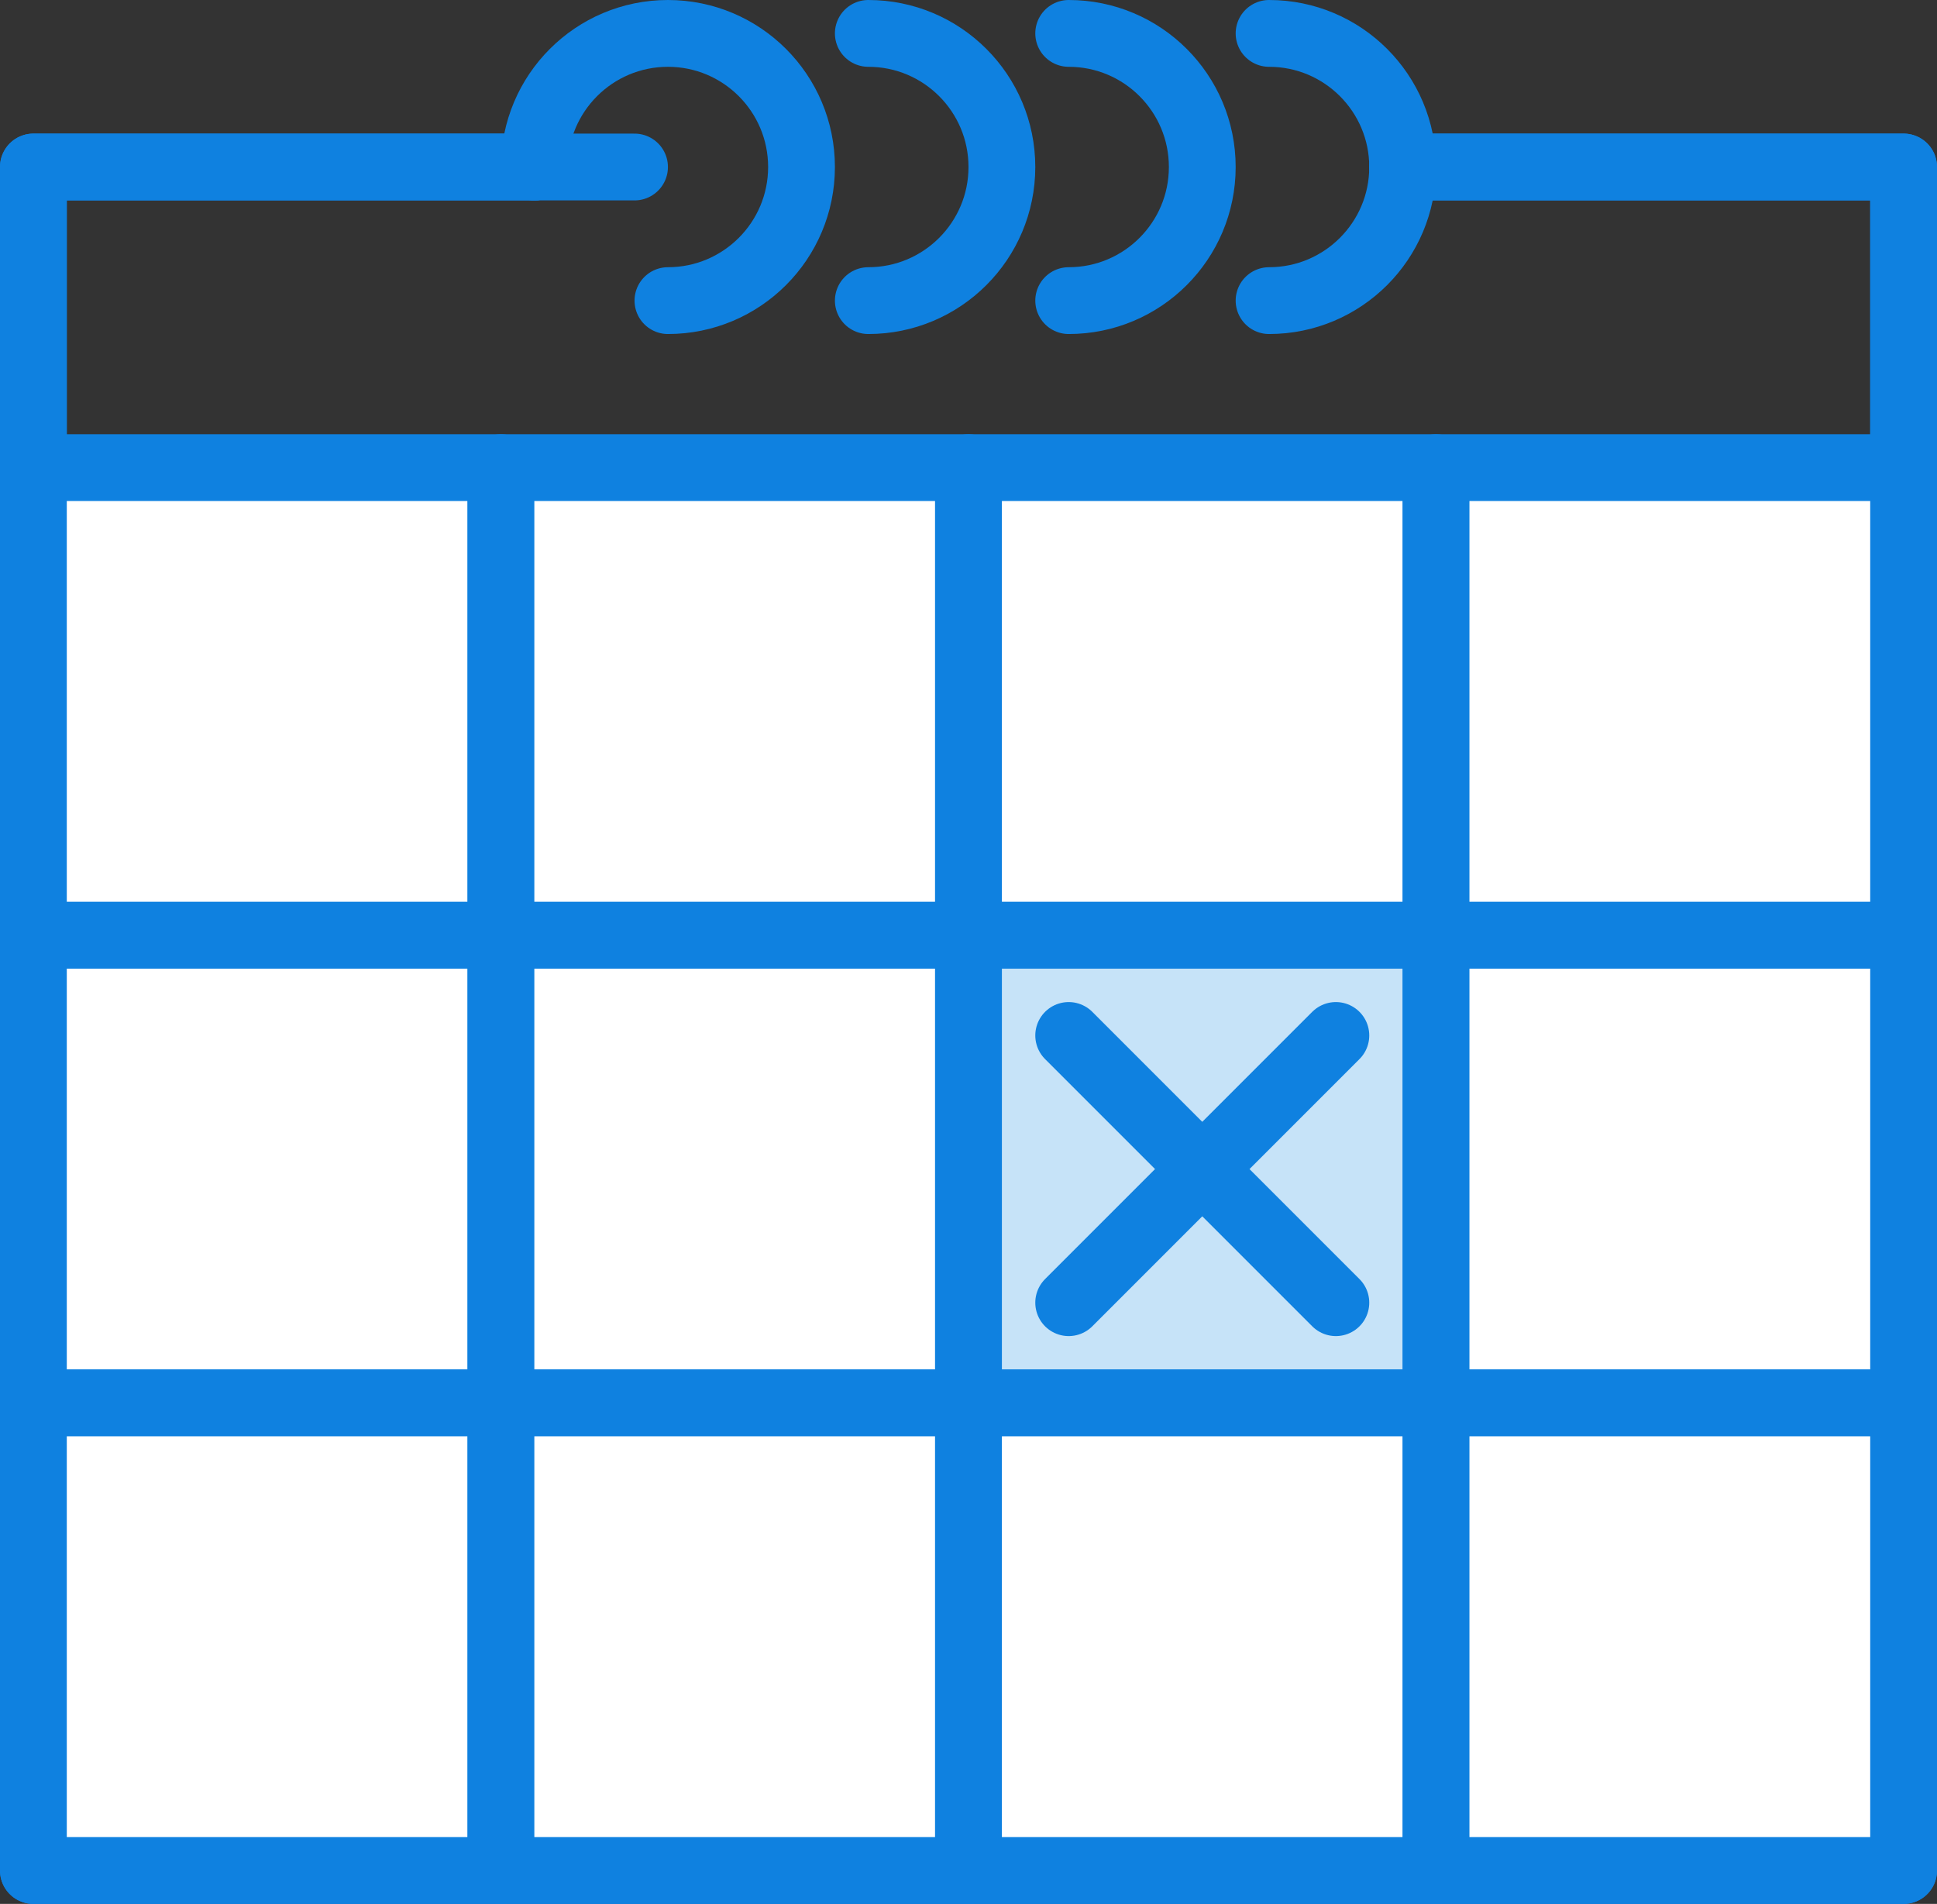 <?xml version="1.0" encoding="UTF-8" standalone="no"?>
<svg width="58px" height="57px" viewBox="0 0 58 57" version="1.1" xmlns="http://www.w3.org/2000/svg" xmlns:xlink="http://www.w3.org/1999/xlink" xmlns:sketch="http://www.bohemiancoding.com/sketch/ns">
    <rect x="0" y="0" width="58" height="57" fill="#333333" stroke="none"/>
    <!-- Generator: Sketch 3.2.2 (9983) - http://www.bohemiancoding.com/sketch -->
    <title>38 - Calendar Event (Webby)</title>
    <desc>Created with Sketch.</desc>
    <defs></defs>
    <g id="Page-1" stroke="none" stroke-width="1" fill="none" fill-rule="evenodd" sketch:type="MSPage">
        <g id="Icons" sketch:type="MSArtboardGroup" transform="translate(-361, -4440)">
            <g id="38---Calendar-Event-(Webby)" sketch:type="MSLayerGroup" transform="translate(362, 4441)">
                <path d="M18,4 L15,4" id="Path" stroke="#0F81E0" stroke-width="2" stroke-linecap="round" stroke-linejoin="round" sketch:type="MSShapeGroup"></path>
                <path d="M0,15 L0,4 L15,4" id="Path" stroke="#0F81E0" stroke-width="2" stroke-linecap="round" stroke-linejoin="round" sketch:type="MSShapeGroup"></path>
                <path d="M41,4 L56,4 L56,15" id="Path" stroke="#0F81E0" stroke-width="2" stroke-linecap="round" stroke-linejoin="round" sketch:type="MSShapeGroup"></path>
                <path d="M41,4 L56,4 L56,55 L0,55 L0,4 L15,4" id="Path" stroke="#0F81E0" stroke-width="2" stroke-linecap="round" stroke-linejoin="round" sketch:type="MSShapeGroup"></path>
                <path d="M15,4 C15,1.791 16.791,0 19,0 C21.209,0 23,1.791 23,4 C23,6.209 21.209,8 19,8" id="Path" stroke="#0F81E0" stroke-width="2" stroke-linecap="round" stroke-linejoin="round" sketch:type="MSShapeGroup"></path>
                <path d="M25,8 C27.209,8 29,6.209 29,4 C29,1.791 27.209,0 25,0" id="Path" stroke="#0F81E0" stroke-width="2" stroke-linecap="round" stroke-linejoin="round" sketch:type="MSShapeGroup"></path>
                <path d="M31,8 C33.209,8 35,6.209 35,4 C35,1.791 33.209,0 31,0" id="Path" stroke="#0F81E0" stroke-width="2" stroke-linecap="round" stroke-linejoin="round" sketch:type="MSShapeGroup"></path>
                <path d="M37,8 C39.209,8 41,6.209 41,4 C41,1.791 39.209,0 37,0" id="Path" stroke="#0F81E0" stroke-width="2" stroke-linecap="round" stroke-linejoin="round" sketch:type="MSShapeGroup"></path>
                <path d="M0,13 L14,13 L14,27 L0,27 L0,13 Z" id="Fill-129" fill="#FFFFFF" sketch:type="MSShapeGroup"></path>
                <path d="M0,13 L14,13 L14,27 L0,27 L0,13 Z" id="Stroke-130" stroke="#0F81E0" stroke-width="2" stroke-linecap="round" stroke-linejoin="round" sketch:type="MSShapeGroup"></path>
                <path d="M0,27 L14,27 L14,41 L0,41 L0,27 Z" id="Fill-131" fill="#FFFFFF" sketch:type="MSShapeGroup"></path>
                <path d="M0,27 L14,27 L14,41 L0,41 L0,27 Z" id="Stroke-132" stroke="#0F81E0" stroke-width="2" stroke-linecap="round" stroke-linejoin="round" sketch:type="MSShapeGroup"></path>
                <path d="M0,41 L14,41 L14,55 L0,55 L0,41 Z" id="Fill-133" fill="#FFFFFF" sketch:type="MSShapeGroup"></path>
                <path d="M0,41 L14,41 L14,55 L0,55 L0,41 Z" id="Stroke-134" stroke="#0F81E0" stroke-width="2" stroke-linecap="round" stroke-linejoin="round" sketch:type="MSShapeGroup"></path>
                <path d="M14,13 L28,13 L28,27 L14,27 L14,13 Z" id="Fill-135" fill="#FFFFFF" sketch:type="MSShapeGroup"></path>
                <path d="M14,13 L28,13 L28,27 L14,27 L14,13 Z" id="Stroke-136" stroke="#0F81E0" stroke-width="2" stroke-linecap="round" stroke-linejoin="round" sketch:type="MSShapeGroup"></path>
                <path d="M14,27 L28,27 L28,41 L14,41 L14,27 Z" id="Fill-137" fill="#FFFFFF" sketch:type="MSShapeGroup"></path>
                <path d="M14,27 L28,27 L28,41 L14,41 L14,27 Z" id="Stroke-138" stroke="#0F81E0" stroke-width="2" stroke-linecap="round" stroke-linejoin="round" sketch:type="MSShapeGroup"></path>
                <path d="M14,41 L28,41 L28,55 L14,55 L14,41 Z" id="Fill-139" fill="#FFFFFF" sketch:type="MSShapeGroup"></path>
                <path d="M14,41 L28,41 L28,55 L14,55 L14,41 Z" id="Stroke-140" stroke="#0F81E0" stroke-width="2" stroke-linecap="round" stroke-linejoin="round" sketch:type="MSShapeGroup"></path>
                <path d="M28,13 L42,13 L42,27 L28,27 L28,13 Z" id="Fill-141" fill="#FFFFFF" sketch:type="MSShapeGroup"></path>
                <path d="M28,13 L42,13 L42,27 L28,27 L28,13 Z" id="Stroke-142" stroke="#0F81E0" stroke-width="2" stroke-linecap="round" stroke-linejoin="round" sketch:type="MSShapeGroup"></path>
                <path d="M28,27 L42,27 L42,41 L28,41 L28,27 Z" id="Fill-143" fill="#C6E3F8" sketch:type="MSShapeGroup"></path>
                <path d="M28,27 L42,27 L42,41 L28,41 L28,27 Z" id="Stroke-144" stroke="#0F81E0" stroke-width="2" stroke-linecap="round" stroke-linejoin="round" sketch:type="MSShapeGroup"></path>
                <path d="M28,41 L42,41 L42,55 L28,55 L28,41 Z" id="Fill-145" fill="#FFFFFF" sketch:type="MSShapeGroup"></path>
                <path d="M28,41 L42,41 L42,55 L28,55 L28,41 Z" id="Stroke-146" stroke="#0F81E0" stroke-width="2" stroke-linecap="round" stroke-linejoin="round" sketch:type="MSShapeGroup"></path>
                <path d="M42,13 L56,13 L56,27 L42,27 L42,13 Z" id="Fill-147" fill="#FFFFFF" sketch:type="MSShapeGroup"></path>
                <path d="M42,13 L56,13 L56,27 L42,27 L42,13 Z" id="Stroke-148" stroke="#0F81E0" stroke-width="2" stroke-linecap="round" stroke-linejoin="round" sketch:type="MSShapeGroup"></path>
                <path d="M42,27 L56,27 L56,41 L42,41 L42,27 Z" id="Fill-149" fill="#FFFFFF" sketch:type="MSShapeGroup"></path>
                <path d="M42,27 L56,27 L56,41 L42,41 L42,27 Z" id="Stroke-150" stroke="#0F81E0" stroke-width="2" stroke-linecap="round" stroke-linejoin="round" sketch:type="MSShapeGroup"></path>
                <path d="M42,41 L56,41 L56,55 L42,55 L42,41 Z" id="Fill-151" fill="#FFFFFF" sketch:type="MSShapeGroup"></path>
                <path d="M42,41 L56,41 L56,55 L42,55 L42,41 Z" id="Stroke-152" stroke="#0F81E0" stroke-width="2" stroke-linecap="round" stroke-linejoin="round" sketch:type="MSShapeGroup"></path>
                <path d="M31,30 L39,38 M31,38 L39,30" id="Stroke-153" stroke="#0F81E0" stroke-width="2" stroke-linecap="round" stroke-linejoin="round" sketch:type="MSShapeGroup"></path>
            </g>
        </g>
    </g>
</svg>